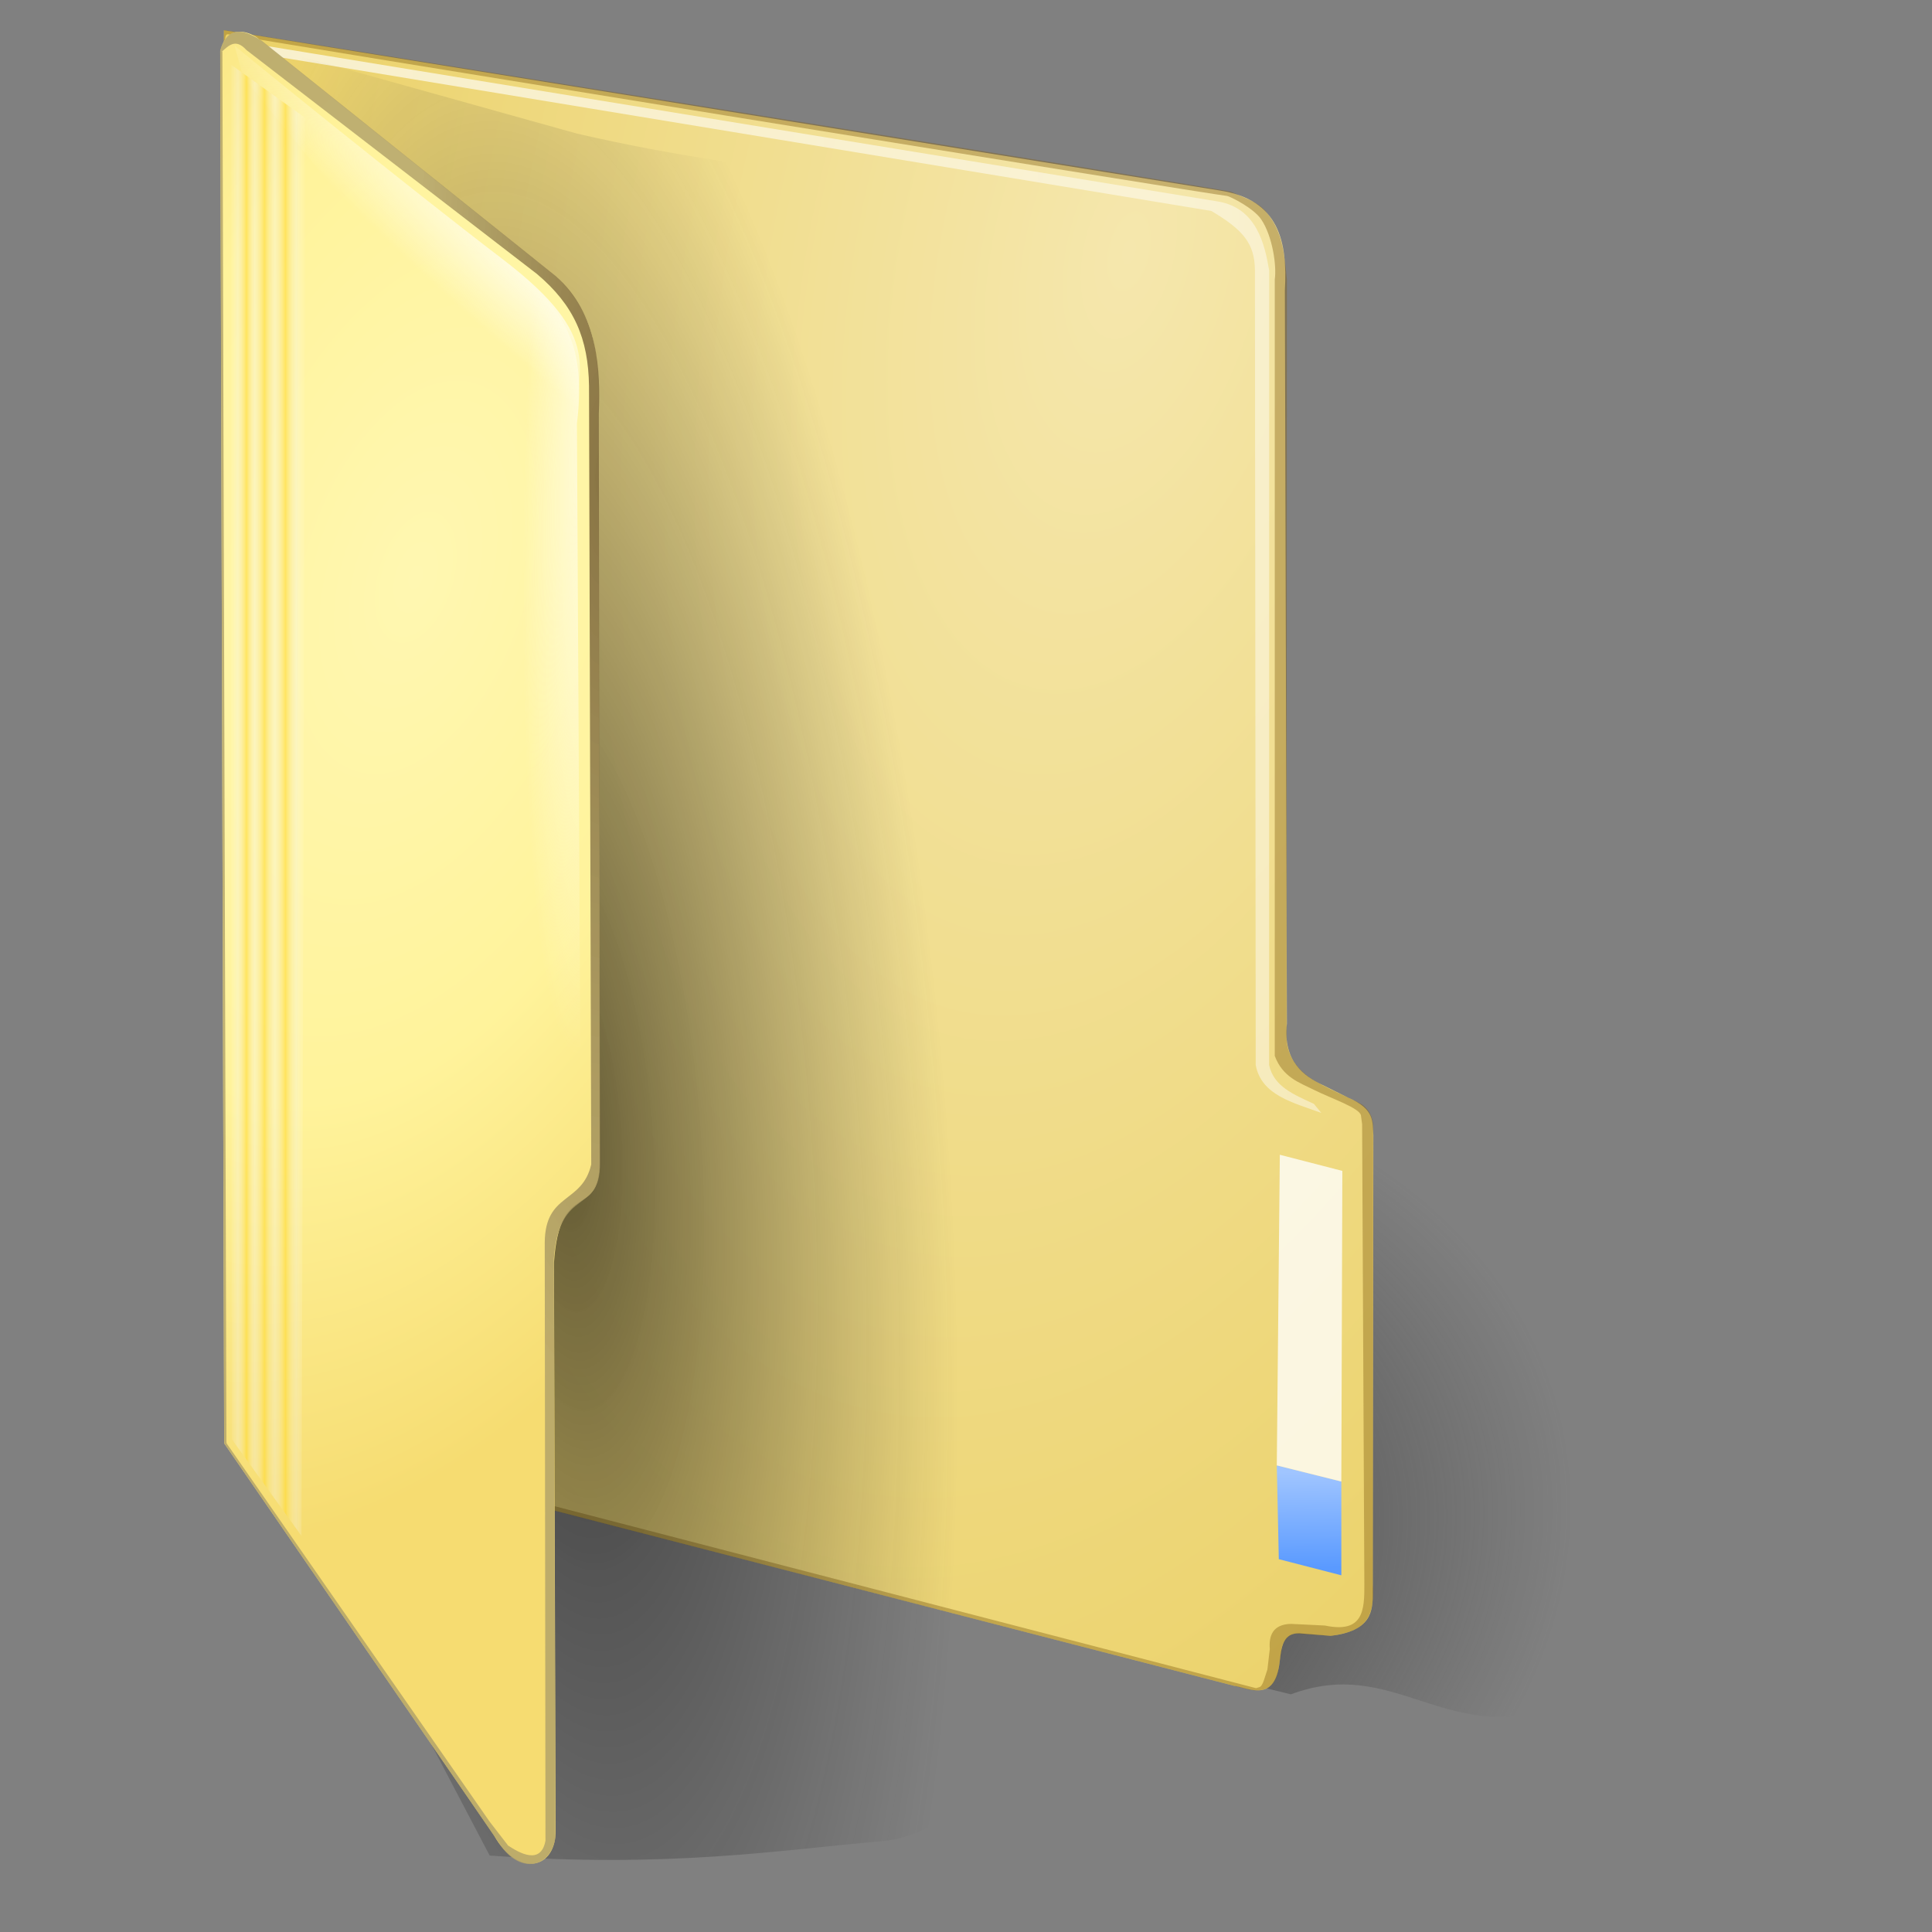 <?xml version="1.0" encoding="UTF-8" standalone="no"?>
<!-- Created with Inkscape (http://www.inkscape.org/) -->

<svg
   width="256mm"
   height="256mm"
   viewBox="0 0 256 256"
   version="1.1"
   id="svg1"
   inkscape:version="1.3.2 (091e20ef0f, 2023-11-25)"
   xml:space="preserve"
   sodipodi:docname="folder_stock.svg"
   xmlns:inkscape="http://www.inkscape.org/namespaces/inkscape"
   xmlns:sodipodi="http://sodipodi.sourceforge.net/DTD/sodipodi-0.dtd"
   xmlns:xlink="http://www.w3.org/1999/xlink"
   xmlns="http://www.w3.org/2000/svg"
   xmlns:svg="http://www.w3.org/2000/svg"
   xmlns:rdf="http://www.w3.org/1999/02/22-rdf-syntax-ns#"
   xmlns:cc="http://creativecommons.org/ns#"
   xmlns:dc="http://purl.org/dc/elements/1.1/"><rect x="0" y="0" width="256" height="256" fill="#808080" stroke="none"/><defs
     id="defs1"><linearGradient
       id="linearGradient49"
       inkscape:collect="always"><stop
         style="stop-color:#ffffff;stop-opacity:0.875;"
         offset="0"
         id="stop49" /><stop
         style="stop-color:#f0ebe4;stop-opacity:0;"
         offset="1"
         id="stop50" /></linearGradient><linearGradient
       id="linearGradient48"
       inkscape:collect="always"><stop
         style="stop-color:#ffffff;stop-opacity:0;"
         offset="0"
         id="stop40" /><stop
         style="stop-color:#f5f5f5;stop-opacity:0.298;"
         offset="0.097"
         id="stop41" /><stop
         style="stop-color:#ffdc38;stop-opacity:0.628;"
         offset="0.215"
         id="stop42" /><stop
         style="stop-color:#f5f5f5;stop-opacity:0.298;"
         offset="0.324"
         id="stop43" /><stop
         style="stop-color:#ffdc38;stop-opacity:0.627;"
         offset="0.475"
         id="stop44" /><stop
         style="stop-color:#f5f5f5;stop-opacity:0.298;"
         offset="0.592"
         id="stop45" /><stop
         style="stop-color:#ffdc38;stop-opacity:0.627;"
         offset="0.73"
         id="stop46" /><stop
         style="stop-color:#f5f5f5;stop-opacity:0.298;"
         offset="0.826"
         id="stop47" /><stop
         style="stop-color:#ffffff;stop-opacity:0;"
         offset="1"
         id="stop48" /></linearGradient><linearGradient
       id="linearGradient37"
       inkscape:collect="always"><stop
         style="stop-color:#fff7b2;stop-opacity:1;"
         offset="0"
         id="stop38" /><stop
         style="stop-color:#fae992;stop-opacity:1;"
         offset="0.517"
         id="stop51" /><stop
         style="stop-color:#f6dc72;stop-opacity:1;"
         offset="1"
         id="stop39" /></linearGradient><linearGradient
       id="linearGradient35"
       inkscape:collect="always"><stop
         style="stop-color:#3e3e3e;stop-opacity:1;"
         offset="0"
         id="stop36" /><stop
         style="stop-color:#3e3e3e;stop-opacity:0;"
         offset="1"
         id="stop37" /></linearGradient><linearGradient
       id="linearGradient33"
       inkscape:collect="always"><stop
         style="stop-color:#000000;stop-opacity:0.594;"
         offset="0"
         id="stop34" /><stop
         style="stop-color:#212121;stop-opacity:0;"
         offset="1"
         id="stop35" /></linearGradient><linearGradient
       id="linearGradient25"
       inkscape:collect="always"><stop
         style="stop-color:#ffffff;stop-opacity:0;"
         offset="0"
         id="stop25" /><stop
         style="stop-color:#f5f5f5;stop-opacity:0.298;"
         offset="0.097"
         id="stop30" /><stop
         style="stop-color:#ffdc38;stop-opacity:0.628;"
         offset="0.215"
         id="stop31" /><stop
         style="stop-color:#f5f5f5;stop-opacity:0.298;"
         offset="0.324"
         id="stop32" /><stop
         style="stop-color:#ffdc38;stop-opacity:0.627;"
         offset="0.453"
         id="stop27" /><stop
         style="stop-color:#f5f5f5;stop-opacity:0.298;"
         offset="0.592"
         id="stop33" /><stop
         style="stop-color:#ffdc38;stop-opacity:0.627;"
         offset="0.73"
         id="stop28" /><stop
         style="stop-color:#f5f5f5;stop-opacity:0.298;"
         offset="0.875"
         id="stop29" /><stop
         style="stop-color:#ffffff;stop-opacity:0;"
         offset="1"
         id="stop26" /></linearGradient><linearGradient
       id="linearGradient14"
       inkscape:collect="always"><stop
         style="stop-color:#fffdeb;stop-opacity:1;"
         offset="0"
         id="stop15" /><stop
         style="stop-color:#fffdeb;stop-opacity:0;"
         offset="1"
         id="stop16" /></linearGradient><linearGradient
       id="linearGradient13"
       inkscape:collect="always"><stop
         style="stop-color:#846f40;stop-opacity:0.959;"
         offset="0"
         id="stop13" /><stop
         style="stop-color:#b1a168;stop-opacity:0.824;"
         offset="1"
         id="stop14" /></linearGradient><linearGradient
       id="linearGradient10"
       inkscape:collect="always"><stop
         style="stop-color:#fff7b1;stop-opacity:1;"
         offset="0"
         id="stop10" /><stop
         style="stop-color:#fff39b;stop-opacity:1;"
         offset="0.541"
         id="stop12" /><stop
         style="stop-color:#f6dc71;stop-opacity:1;"
         offset="1"
         id="stop11" /></linearGradient><linearGradient
       id="linearGradient8"
       inkscape:collect="always"><stop
         style="stop-color:#5a9aff;stop-opacity:1;"
         offset="0"
         id="stop8" /><stop
         style="stop-color:#a0c5ff;stop-opacity:1;"
         offset="1"
         id="stop9" /></linearGradient><linearGradient
       id="linearGradient5"
       inkscape:collect="always"><stop
         style="stop-color:#ffffff;stop-opacity:0.873;"
         offset="0"
         id="stop6" /><stop
         style="stop-color:#ffffff;stop-opacity:0.564;"
         offset="1"
         id="stop7" /></linearGradient><linearGradient
       id="linearGradient4"
       inkscape:collect="always"><stop
         style="stop-color:#f5e7ad;stop-opacity:1;"
         offset="0"
         id="stop4" /><stop
         style="stop-color:#eacf60;stop-opacity:1;"
         offset="1"
         id="stop5" /></linearGradient><radialGradient
       inkscape:collect="always"
       xlink:href="#linearGradient4"
       id="radialGradient5"
       cx="145.388"
       cy="55.875"
       fx="145.388"
       fy="55.875"
       r="76.155"
       gradientTransform="matrix(1.691,0.379,-0.747,3.337,-54.51,-208.239)"
       gradientUnits="userSpaceOnUse" /><linearGradient
       inkscape:collect="always"
       xlink:href="#linearGradient5"
       id="linearGradient7"
       x1="30.469"
       y1="90.805"
       x2="175.086"
       y2="90.805"
       gradientUnits="userSpaceOnUse" /><linearGradient
       inkscape:collect="always"
       xlink:href="#linearGradient8"
       id="linearGradient9"
       x1="173.992"
       y1="207.735"
       x2="173.859"
       y2="195.04"
       gradientUnits="userSpaceOnUse" /><radialGradient
       inkscape:collect="always"
       xlink:href="#linearGradient10"
       id="radialGradient11"
       cx="51.208"
       cy="116.438"
       fx="51.208"
       fy="116.438"
       r="25.138"
       gradientTransform="matrix(2.782,0.857,-1.552,5.038,92.88,-553.444)"
       gradientUnits="userSpaceOnUse" /><radialGradient
       inkscape:collect="always"
       xlink:href="#linearGradient13"
       id="radialGradient14"
       cx="79.203"
       cy="113.252"
       fx="79.203"
       fy="113.252"
       r="25.166"
       gradientTransform="matrix(1,0,0,4.824,0,-482.499)"
       gradientUnits="userSpaceOnUse" /><radialGradient
       inkscape:collect="always"
       xlink:href="#linearGradient14"
       id="radialGradient16"
       cx="77.811"
       cy="69.208"
       fx="77.811"
       fy="69.208"
       r="22.931"
       gradientTransform="matrix(0.296,-0.347,2.351,2.004,-109.295,-70.165)"
       gradientUnits="userSpaceOnUse" /><radialGradient
       inkscape:collect="always"
       xlink:href="#linearGradient14"
       id="radialGradient17"
       gradientUnits="userSpaceOnUse"
       gradientTransform="matrix(-0.455,-0.018,0.159,-3.963,97.409,317.295)"
       cx="62.056"
       cy="67.203"
       fx="62.056"
       fy="67.203"
       r="22.931" /><linearGradient
       inkscape:collect="always"
       xlink:href="#linearGradient25"
       id="linearGradient26"
       x1="30.049"
       y1="106.589"
       x2="40.065"
       y2="106.589"
       gradientUnits="userSpaceOnUse" /><radialGradient
       inkscape:collect="always"
       xlink:href="#linearGradient33"
       id="radialGradient35"
       cx="71.303"
       cy="134.043"
       fx="71.303"
       fy="134.043"
       r="44.74"
       gradientTransform="matrix(1.13,-0.136,0.307,3.611,-47.565,-324.322)"
       gradientUnits="userSpaceOnUse" /><radialGradient
       inkscape:collect="always"
       xlink:href="#linearGradient35"
       id="radialGradient37"
       cx="149.069"
       cy="227.692"
       fx="149.069"
       fy="227.692"
       r="62.541"
       gradientTransform="matrix(0.225,0.974,-1.205,0.278,372.412,-2.977)"
       gradientUnits="userSpaceOnUse" /><radialGradient
       inkscape:collect="always"
       xlink:href="#linearGradient37"
       id="radialGradient39"
       cx="105.935"
       cy="53.791"
       fx="105.935"
       fy="53.791"
       r="32.473"
       gradientTransform="matrix(3.039,1.083,-2.721,7.634,-32.883,-481.728)"
       gradientUnits="userSpaceOnUse" /><linearGradient
       inkscape:collect="always"
       xlink:href="#linearGradient48"
       id="linearGradient39"
       gradientUnits="userSpaceOnUse"
       x1="30.049"
       y1="106.589"
       x2="48.948"
       y2="106.589" /><radialGradient
       inkscape:collect="always"
       xlink:href="#linearGradient49"
       id="radialGradient50"
       cx="82.912"
       cy="338.442"
       fx="82.912"
       fy="338.442"
       r="69.185"
       gradientTransform="matrix(-2.445,-0.32,0.054,-0.414,353.73,187.056)"
       gradientUnits="userSpaceOnUse" /><radialGradient
       inkscape:collect="always"
       xlink:href="#linearGradient49"
       id="radialGradient51"
       gradientUnits="userSpaceOnUse"
       gradientTransform="matrix(-0.029,2.585,-0.298,-0.003,280.392,-189.035)"
       cx="85.624"
       cy="379.994"
       fx="85.624"
       fy="379.994"
       r="69.185" /><radialGradient
       id="SVGID_path125302_1__3"
       gradientUnits="userSpaceOnUse"
       gradientTransform="matrix(0.017,0,0,-0.017,-110.605,-119.974)"
       cx="2233.172"
       cy="-328.136"
       r="17925.004"
       fx="2233.172"
       fy="-328.136">
<stop
   offset="0%"
   style="stop-color:rgb(1,161,255);stop-opacity: 1"
   id="stop1-1" />
<stop
   offset="100%"
   style="stop-color:rgb(66,102,170);stop-opacity: 1"
   id="stop2-2" />
</radialGradient><linearGradient
       id="SVGID_linearGradient279_4"
       gradientUnits="userSpaceOnUse"
       gradientTransform="matrix(0.017,0,0,-0.017,-110.605,-119.974)"
       x1="11489.226"
       y1="-2239.211"
       x2="-2042.53"
       y2="4385.559">
<stop
   offset="0%"
   style="stop-color:rgb(24,73,255);stop-opacity: 0.986"
   id="stop3-2" />
<stop
   offset="100%"
   style="stop-color:rgb(5,0,117);stop-opacity: 1"
   id="stop4-9" />
</linearGradient><radialGradient
       id="SVGID_radialGradient10_5"
       gradientUnits="userSpaceOnUse"
       gradientTransform="matrix(2.363,1.326,-0.816,1.454,-1537.371,-2374.459)"
       cx="896.686"
       cy="705.148"
       r="83.244"
       fx="896.686"
       fy="705.148">
<stop
   offset="0%"
   style="stop-color:rgb(237,237,237);stop-opacity: 1"
   id="stop371" />
<stop
   offset="100%"
   style="stop-color:rgb(237,237,237);stop-opacity: 0"
   id="stop372" />
</radialGradient><radialGradient
       id="SVGID_radialGradient12_6"
       gradientUnits="userSpaceOnUse"
       gradientTransform="matrix(0.518,-0.68,1.598,1.207,-2289.084,-639.543)"
       cx="739.136"
       cy="1110.239"
       r="131.2"
       fx="739.136"
       fy="1110.239">
<stop
   offset="0%"
   style="stop-color:rgb(0,109,0);stop-opacity: 1"
   id="stop373" />
<stop
   offset="25%"
   style="stop-color:rgb(0,116,0);stop-opacity: 0.894"
   id="stop374" />
<stop
   offset="61.164%"
   style="stop-color:rgb(0,161,0);stop-opacity: 0.792"
   id="stop375" />
<stop
   offset="100%"
   style="stop-color:rgb(0,186,0);stop-opacity: 0"
   id="stop376" />
</radialGradient><radialGradient
       id="SVGID_radialGradient16_7"
       gradientUnits="userSpaceOnUse"
       gradientTransform="matrix(1.037,0.442,-0.825,1.946,-258.077,-1931.013)"
       cx="749.993"
       cy="777.772"
       r="128.962"
       fx="749.993"
       fy="777.772">
<stop
   offset="0%"
   style="stop-color:rgb(0,168,0);stop-opacity: 1"
   id="stop377" />
<stop
   offset="12.5%"
   style="stop-color:rgb(0,170,0);stop-opacity: 1"
   id="stop378" />
<stop
   offset="32.941%"
   style="stop-color:rgb(0,173,0);stop-opacity: 1"
   id="stop379" />
<stop
   offset="48.928%"
   style="stop-color:rgb(0,179,0);stop-opacity: 0.498"
   id="stop380" />
<stop
   offset="100%"
   style="stop-color:rgb(0,190,0);stop-opacity: 0"
   id="stop381" />
</radialGradient><radialGradient
       id="SVGID_path3517_1__8"
       gradientUnits="userSpaceOnUse"
       gradientTransform="matrix(0.017,0,0,-0.017,-107.826,-121.334)"
       cx="6513.309"
       cy="-7210.506"
       r="17986.939"
       fx="6513.309"
       fy="-7210.506">
<stop
   offset="0%"
   style="stop-color:rgb(0,0,0);stop-opacity: 0"
   id="stop382" />
<stop
   offset="100%"
   style="stop-color:rgb(0,0,0);stop-opacity: 0.498"
   id="stop383" />
</radialGradient><linearGradient
       id="SVGID_linearGradient282_10"
       gradientUnits="userSpaceOnUse"
       x1="895.251"
       y1="859.628"
       x2="1216.15"
       y2="1038.552"
       gradientTransform="matrix(0.85,0,0,0.85,-765.802,-764.188)">
<stop
   offset="0%"
   style="stop-color:rgb(0,237,0);stop-opacity: 0"
   id="stop389" />
<stop
   offset="100%"
   style="stop-color:rgb(0,133,0);stop-opacity: 1"
   id="stop390" />
</linearGradient><radialGradient
       id="SVGID_polygon8_1__12"
       gradientUnits="userSpaceOnUse"
       gradientTransform="matrix(0.017,0,0,-0.017,-108.85,-131.857)"
       cx="7553.003"
       cy="-7131.863"
       r="16567.537"
       fx="7553.003"
       fy="-7131.863">
<stop
   offset="0%"
   style="stop-color:rgb(1,1,255);stop-opacity: 1"
   id="stop395" />
<stop
   offset="100%"
   style="stop-color:rgb(0,0,128);stop-opacity: 1"
   id="stop396" />
</radialGradient><radialGradient
       id="SVGID_radialGradient25_9"
       gradientUnits="userSpaceOnUse"
       gradientTransform="matrix(1.028,-0.093,0.085,0.926,-965.155,-756.481)"
       cx="835.287"
       cy="749.082"
       r="284.622"
       fx="835.287"
       fy="749.082">
<stop
   offset="0%"
   style="stop-color:rgb(255,255,255);stop-opacity: 0.959"
   id="stop384" />
<stop
   offset="0.203"
   style="stop-color:#effaff;stop-opacity:0.667;"
   id="stop385" />
<stop
   offset="0.312"
   style="stop-color:#e0f5ff;stop-opacity:0.613;"
   id="stop386" />
<stop
   offset="0.5"
   style="stop-color:#d8f0ff;stop-opacity:0.446;"
   id="stop387" />
<stop
   offset="100%"
   style="stop-color:rgb(255,255,255);stop-opacity: 0"
   id="stop388" />
</radialGradient><radialGradient
       id="SVGID_radialGradient21_11"
       gradientUnits="userSpaceOnUse"
       gradientTransform="matrix(2.439,0.23,-0.093,0.986,-2420.643,-1157.419)"
       cx="1123.892"
       cy="1044.192"
       r="147.227"
       fx="1123.892"
       fy="1044.192">
<stop
   offset="0%"
   style="stop-color:rgb(0,106,0);stop-opacity: 1"
   id="stop391" />
<stop
   offset="25%"
   style="stop-color:rgb(0,131,0);stop-opacity: 1"
   id="stop392" />
<stop
   offset="0.704"
   style="stop-color:#00ab00;stop-opacity:1;"
   id="stop393" />
<stop
   offset="1"
   style="stop-color:#b4b4b4;stop-opacity:0;"
   id="stop394" />
</radialGradient><radialGradient
       id="SVGID_radialGradient279_13"
       gradientUnits="userSpaceOnUse"
       cx="643.514"
       cy="1173.427"
       r="348.306"
       fx="643.514"
       fy="1173.427"
       gradientTransform="matrix(0.85,0,0,0.85,-765.822,-764.113)">
<stop
   offset="0%"
   style="stop-color:rgb(255,255,255);stop-opacity: 0.257"
   id="stop397" />
<stop
   offset="100%"
   style="stop-color:rgb(255,255,255);stop-opacity: 0"
   id="stop398" />
</radialGradient><radialGradient
       id="SVGID_radialGradient278_14"
       gradientUnits="userSpaceOnUse"
       cx="1147.395"
       cy="1103.326"
       r="348.306"
       fx="1147.395"
       fy="1103.326"
       gradientTransform="matrix(0.85,0,0,0.85,-765.867,-764.083)">
<stop
   offset="0%"
   style="stop-color:rgb(255,255,255);stop-opacity: 0.351"
   id="stop399" />
<stop
   offset="100%"
   style="stop-color:rgb(255,255,255);stop-opacity: 0"
   id="stop400" />
</radialGradient><radialGradient
       id="radialGradient2677"
       gradientUnits="userSpaceOnUse"
       cy="775.884"
       cx="385.866"
       gradientTransform="matrix(1,0,0,1.099,0,-76.567)"
       r="161.426"><stop
         stop-color="#000"
         offset="0"
         id="stop31-2" /><stop
         stop-color="#000"
         stop-opacity="0"
         offset="1"
         id="stop32-6" /></radialGradient><radialGradient
       id="radialGradient2679"
       gradientUnits="userSpaceOnUse"
       cy="835.16"
       cx="292.942"
       gradientTransform="matrix(-1.241,0.791,0.705,1.106,17.238,-980.817)"
       r="49.306"><stop
         stop-color="#FFF"
         offset="0"
         id="stop33-1" /><stop
         stop-color="#FFF"
         stop-opacity="0"
         offset="1"
         id="stop34-8" /></radialGradient><linearGradient
       id="linearGradient2681"
       y2="352.732"
       gradientUnits="userSpaceOnUse"
       x2="491.327"
       gradientTransform="matrix(0.745,0,0,0.745,-3.204,0.751)"
       y1="205.392"
       x1="582.236"><stop
         stop-color="#FFF"
         offset="0"
         id="stop35-7"
         style="stop-color:#ffffff;stop-opacity:0.751;" /><stop
         stop-color="#FFF"
         stop-opacity="0"
         offset="1"
         id="stop36-9" /></linearGradient><linearGradient
       id="linearGradient17671"><stop
         stop-color="#FFF"
         stop-opacity="0.416"
         offset="0"
         id="stop13-6" /><stop
         stop-color="#FFF"
         stop-opacity="0"
         offset="1"
         id="stop14-06" /></linearGradient><linearGradient
       id="linearGradient117"><stop
         stop-color="#FFF"
         offset="0"
         id="stop115"
         style="stop-color:#ffffff;stop-opacity:0.599;" /><stop
         stop-color="#FFF"
         stop-opacity="0"
         offset="1"
         id="stop116" /></linearGradient><radialGradient
       id="radialGradient2693"
       xlink:href="#linearGradient118"
       gradientUnits="userSpaceOnUse"
       cy="268.326"
       cx="401.1"
       gradientTransform="matrix(0.639,-0.307,0.19,0.395,-37.857,255.82)"
       r="212.482" /><linearGradient
       id="linearGradient118"><stop
         stop-color="#FFF"
         offset="0"
         id="stop117"
         style="stop-color:#ffffff;stop-opacity:0.761;" /><stop
         stop-color="#FFF"
         stop-opacity="0"
         offset="1"
         id="stop118" /></linearGradient><linearGradient
       id="linearGradient3800"><stop
         stop-color="#466886"
         offset="0"
         id="stop9-2" /><stop
         stop-color="#617689"
         stop-opacity="0"
         offset="1"
         id="stop10-7" /></linearGradient><filter
       id="filter4546"
       x="-0.06"
       y="-0.06"
       width="1.12"
       height="1.12"><feGaussianBlur
         stdDeviation="0.581"
         id="feGaussianBlur20" /></filter><filter
       id="filter4640"
       x="-0.012"
       y="-0.012"
       width="1.024"
       height="1.024"><feGaussianBlur
         stdDeviation="0.117"
         id="feGaussianBlur55" /></filter><filter
       id="filter10"
       x="-0.06"
       y="-0.06"
       width="1.12"
       height="1.12"><feGaussianBlur
         stdDeviation="0.581"
         id="feGaussianBlur10" /></filter><linearGradient
       id="linearGradient7995"><stop
         stop-color="#FFF"
         stop-opacity="0"
         offset="0"
         id="stop1-3" /><stop
         stop-color="#FFF"
         stop-opacity="0"
         offset="0.851"
         id="stop2-67" /><stop
         stop-color="#FFF"
         offset="0.851"
         id="stop3-5" /><stop
         stop-color="#FFF"
         stop-opacity="0"
         offset="0.963"
         id="stop4-3" /><stop
         stop-color="#FFF"
         stop-opacity="0"
         offset="1"
         id="stop5-5" /></linearGradient><linearGradient
       id="linearGradient4522"><stop
         stop-color="#FFF"
         offset="0"
         id="stop11-0" /><stop
         stop-color="#FFF"
         stop-opacity="0"
         offset="1"
         id="stop12-93" /></linearGradient><filter
       id="filter4557"
       x="-0.023"
       y="-0.024"
       width="1.046"
       height="1.048"><feGaussianBlur
         stdDeviation="4.963"
         id="feGaussianBlur48" /></filter><radialGradient
       id="radialGradient2703"
       xlink:href="#linearGradient4522"
       gradientUnits="userSpaceOnUse"
       cy="120.328"
       cx="541.817"
       gradientTransform="matrix(1,0,0,1.22,0,-26.494)"
       r="74.1" /><radialGradient
       id="radialGradient2691"
       xlink:href="#linearGradient4522"
       gradientUnits="userSpaceOnUse"
       cy="249.494"
       cx="393.616"
       gradientTransform="matrix(1,0,0,0.906,0,23.513)"
       r="129.846" /><radialGradient
       id="radialGradient3569"
       gradientUnits="userSpaceOnUse"
       cy="1040.22"
       cx="392.074"
       gradientTransform="matrix(1.09,1.27,-1.994,2.057,1844.383,-1657.639)"
       r="161.426"><stop
         stop-color="#FFF"
         stop-opacity="0"
         offset="0"
         id="stop44-3" /><stop
         stop-color="#FFF"
         stop-opacity="0"
         offset="0.93"
         id="stop45-0" /><stop
         stop-color="#FFF"
         offset="1"
         id="stop46-2" /><stop
         stop-color="#FFF"
         stop-opacity="0"
         offset="1"
         id="stop47-0" /></radialGradient><filter
       id="filter3477"
       height="2"
       width="1.952"
       y="-0.5"
       x="-0.476"><feGaussianBlur
         stdDeviation="49.01"
         id="feGaussianBlur24" /></filter><filter
       id="filter4565"
       x="-0.023"
       y="-0.024"
       width="1.047"
       height="1.049"><feGaussianBlur
         stdDeviation="4.981"
         id="feGaussianBlur50" /></filter><filter
       id="filter4561"
       x="-0.023"
       y="-0.024"
       width="1.046"
       height="1.049"><feGaussianBlur
         stdDeviation="4.984"
         id="feGaussianBlur49" /></filter><radialGradient
       id="radialGradient2636"
       xlink:href="#linearGradient7995"
       gradientUnits="userSpaceOnUse"
       cy="176.998"
       cx="291.291"
       gradientTransform="matrix(0.968,0.01,-0.01,0.969,11.252,2.384)"
       r="136.812" /><filter
       id="filter4553"
       x="-0.023"
       y="-0.024"
       width="1.046"
       height="1.048"><feGaussianBlur
         stdDeviation="5.179"
         id="feGaussianBlur47" /></filter><filter
       id="filter3597"
       height="1.706"
       width="1.722"
       y="-0.353"
       x="-0.361"><feGaussianBlur
         stdDeviation="4.512"
         id="feGaussianBlur31" /></filter><filter
       id="filter3553"
       height="1.256"
       width="1.284"
       y="-0.128"
       x="-0.142"><feGaussianBlur
         stdDeviation="4.561"
         id="feGaussianBlur28" /></filter><filter
       id="filter3561"
       height="1.256"
       width="1.284"
       y="-0.128"
       x="-0.142"><feGaussianBlur
         stdDeviation="4.561"
         id="feGaussianBlur30" /></filter><filter
       id="filter3541"
       height="1.256"
       width="1.284"
       y="-0.128"
       x="-0.142"><feGaussianBlur
         stdDeviation="4.561"
         id="feGaussianBlur25" /></filter><filter
       id="filter3557"
       height="1.256"
       width="1.284"
       y="-0.128"
       x="-0.142"><feGaussianBlur
         stdDeviation="4.561"
         id="feGaussianBlur29" /></filter><filter
       id="filter3549"
       height="1.256"
       width="1.284"
       y="-0.128"
       x="-0.142"><feGaussianBlur
         stdDeviation="4.561"
         id="feGaussianBlur27" /></filter><filter
       id="filter3545"
       height="1.256"
       width="1.284"
       y="-0.128"
       x="-0.142"><feGaussianBlur
         stdDeviation="4.561"
         id="feGaussianBlur26" /></filter><radialGradient
       id="radialGradient2759"
       gradientUnits="userSpaceOnUse"
       cy="1147.53"
       cx="346.733"
       gradientTransform="matrix(0.465,0,0,0.465,129.839,-355.961)"
       r="254.041"><stop
         stop-color="#FFF"
         stop-opacity="0"
         offset="0"
         id="stop84" /><stop
         stop-color="#FFF"
         stop-opacity="0"
         offset="0.95"
         id="stop85" /><stop
         stop-color="#FFF"
         offset="0.97"
         id="stop86" /><stop
         stop-color="#FFF"
         stop-opacity="0"
         offset="0.991"
         id="stop87" /><stop
         stop-color="#FFF"
         stop-opacity="0"
         offset="1"
         id="stop88" /></radialGradient><linearGradient
       id="linearGradient4583"><stop
         stop-color="#e5f4ff"
         offset="0"
         id="stop6-62" /><stop
         stop-color="#e5f4ff"
         offset="0.233"
         id="stop7-9" /><stop
         stop-color="#254863"
         stop-opacity="0"
         offset="1"
         id="stop8-1" /></linearGradient><filter
       id="filter4779"
       height="1.248"
       width="1.236"
       y="-0.124"
       x="-0.118"><feGaussianBlur
         stdDeviation="12.156"
         id="feGaussianBlur53" /></filter><radialGradient
       id="radialGradient4591"
       xlink:href="#linearGradient4583"
       spreadMethod="reflect"
       gradientUnits="userSpaceOnUse"
       cy="249.494"
       cx="393.616"
       gradientTransform="matrix(1,0,0,0.952,0,11.883)"
       r="123.491" /><filter
       id="filter4775"
       height="1.356"
       width="1.339"
       y="-0.178"
       x="-0.17"><feGaussianBlur
         stdDeviation="17.444"
         id="feGaussianBlur52" /></filter><radialGradient
       id="radialGradient4589"
       spreadMethod="reflect"
       gradientUnits="userSpaceOnUse"
       cy="258.4"
       cx="397.698"
       gradientTransform="matrix(0.975,-0.174,0.145,1.218,-31.791,3.836)"
       r="123.491"><stop
         stop-color="#e5f4ff"
         offset="0"
         id="stop50-2" /><stop
         stop-color="#e5f4ff"
         stop-opacity="0"
         offset="1"
         id="stop51-3" /></radialGradient><filter
       id="filter4771"
       height="1.441"
       width="1.42"
       y="-0.221"
       x="-0.21"><feGaussianBlur
         stdDeviation="21.617"
         id="feGaussianBlur51" /></filter><radialGradient
       id="radialGradient2765"
       gradientUnits="userSpaceOnUse"
       cy="118.281"
       cx="389.167"
       r="11.607"><stop
         stop-color="#000"
         offset="0"
         id="stop97" /><stop
         stop-color="#000"
         stop-opacity="0"
         offset="1"
         id="stop98" /></radialGradient><filter
       id="filter98"
       x="-0.06"
       y="-0.06"
       width="1.12"
       height="1.12"><feGaussianBlur
         stdDeviation="0.581"
         id="feGaussianBlur98" /></filter><filter
       id="filter5237"
       height="1.399"
       width="1.639"
       y="-0.2"
       x="-0.319"><feGaussianBlur
         stdDeviation="2.271"
         id="feGaussianBlur22" /></filter><filter
       id="filter7267"
       height="1.597"
       width="1.955"
       y="-0.298"
       x="-0.477"><feGaussianBlur
         stdDeviation="3.395"
         id="feGaussianBlur23" /></filter><filter
       id="filter10578"
       height="1.481"
       width="1.749"
       y="-0.241"
       x="-0.375"><feGaussianBlur
         stdDeviation="2.738"
         id="feGaussianBlur56" /></filter><filter
       id="filter99"
       height="1.597"
       width="1.955"
       y="-0.298"
       x="-0.477"><feGaussianBlur
         stdDeviation="3.395"
         id="feGaussianBlur99" /></filter><filter
       id="filter100"
       height="1.597"
       width="1.955"
       y="-0.298"
       x="-0.477"><feGaussianBlur
         stdDeviation="3.395"
         id="feGaussianBlur100" /></filter><radialGradient
       id="radialGradient2767"
       xlink:href="#linearGradient4522"
       gradientUnits="userSpaceOnUse"
       cy="130.496"
       cx="439.417"
       gradientTransform="matrix(1,0,0,1.009,2.416,11.987)"
       r="50.388" /><filter
       id="filter4518"
       height="1.478"
       width="1.482"
       y="-0.239"
       x="-0.241"><feGaussianBlur
         stdDeviation="10.125"
         id="feGaussianBlur19" /></filter><radialGradient
       id="radialGradient2769"
       xlink:href="#linearGradient17671"
       gradientUnits="userSpaceOnUse"
       cy="249.494"
       cx="393.616"
       gradientTransform="matrix(1,0,0,0.906,0,23.513)"
       r="129.846" /><filter
       id="filter4666"
       x="-0.059"
       y="-0.065"
       width="1.118"
       height="1.13"><feGaussianBlur
         stdDeviation="6.382"
         id="feGaussianBlur21" /></filter><radialGradient
       id="radialGradient2683"
       xlink:href="#linearGradient17671"
       spreadMethod="reflect"
       gradientUnits="userSpaceOnUse"
       cy="55.065"
       cx="567.65"
       gradientTransform="matrix(1,0,0,1.108,0,-5.951)"
       r="38.586" /><radialGradient
       id="radialGradient2695"
       xlink:href="#linearGradient3800"
       gradientUnits="userSpaceOnUse"
       cy="118.281"
       cx="389.167"
       r="11.607" /><filter
       id="filter109"
       x="-0.06"
       y="-0.06"
       width="1.12"
       height="1.12"><feGaussianBlur
         stdDeviation="0.581"
         id="feGaussianBlur109" /></filter><radialGradient
       id="radialGradient4602"
       xlink:href="#linearGradient3800"
       gradientUnits="userSpaceOnUse"
       cy="119.385"
       cx="383.152"
       r="11.607" /><filter
       id="filter4636"
       x="-0.021"
       y="-0.021"
       width="1.042"
       height="1.042"><feGaussianBlur
         stdDeviation="0.201"
         id="feGaussianBlur54" /></filter><radialGradient
       id="radialGradient2632"
       xlink:href="#linearGradient7995"
       gradientUnits="userSpaceOnUse"
       cy="176.998"
       cx="291.291"
       gradientTransform="matrix(0.968,0.01,-0.01,0.969,11.252,2.384)"
       r="136.812" /><radialGradient
       id="radialGradient2747"
       xlink:href="#linearGradient4522"
       spreadMethod="reflect"
       gradientUnits="userSpaceOnUse"
       cy="55.065"
       cx="567.65"
       gradientTransform="matrix(1,0,0,1.108,0,-5.951)"
       r="38.586" /></defs><sodipodi:namedview
     id="base"
     pagecolor="#ffffff"
     bordercolor="#000000"
     borderopacity="0.3"
     inkscape:pageopacity="0.0"
     inkscape:pageshadow="2"
     inkscape:zoom="0.98994949"
     inkscape:cx="505.07627"
     inkscape:cy="476.792"
     inkscape:document-units="mm"
     inkscape:showpageshadow="2"
     inkscape:pagecheckerboard="0"
     inkscape:deskcolor="#d1d1d1"
     inkscape:current-layer="svg1"
     showguides="true" /><g
     id="g7"
     style="display:inline"
     inkscape:label="back"><path
       id="rect35"
       style="display:inline;fill:url(#radialGradient37);stroke-width:2.1;stroke-linecap:round;stroke-linejoin:round;stroke-miterlimit:5"
       d="m 150.74,63.61 c 36.842,23.215 78.75,77.783 80.181,128.824 -6.222,11.071 -3.268,30.923 -24.551,33.779 -15.056,5.057 -21.671,-6.817 -35.318,-1.706 l -65.214,-16.036 z"
       sodipodi:nodetypes="cccccc"
       inkscape:label="shadow" /><path
       id="rect1"
       style="display:inline;fill:url(#radialGradient5);stroke-width:2.1;stroke-linecap:round;stroke-linejoin:round;stroke-miterlimit:5"
       d="M 29.667,4.009 161.698,25.257 c 7.747,1.217 8.928,6.716 8.553,13.23 l 0.267,97.152 c -0.553,5.052 2.377,7.014 4.654,8.087 l 3.497,1.735 c 3.56,1.525 3.165,3.248 3.307,4.944 l -0.075,60.444 c 0.043,2.768 -0.255,5.252 -5.561,5.906 l -4.139,-0.331 c -2.524,-0.092 -2.424,2.464 -2.707,4.252 -0.777,4.924 -4.081,2.967 -6.011,2.693 C 118.926,211.878 74.349,200.38 29.784,188.888 Z"
       sodipodi:nodetypes="ccccccccccsscc" /><path
       id="rect2"
       style="display:inline;fill:url(#linearGradient7);fill-opacity:0.776;stroke-width:2.1;stroke-linecap:round;stroke-linejoin:round;stroke-miterlimit:5"
       d="m 30.469,6.515 c 0.008,-0.814 0.286,-1.308 1.27,-0.969 L 33.208,5.746 161.382,26.697 c 5.129,0.862 6.202,5.666 6.794,9.167 l -0.01,105.256 c 0.605,2.878 3.319,3.924 5.927,5.147 l 0.993,1.203 c -3.735,-1.375 -7.95,-2.324 -8.696,-6.347 L 166.285,35.743 c -0.055,-3.41 -1.454,-5.228 -5.777,-7.791 L 33.041,6.916 C 32.197,6.706 31.902,7.124 31.671,7.617 V 171.186 c -0.978,8.596 -1.095,4.375 -1.203,0 z"
       sodipodi:nodetypes="cccccccccccccccc" /><path
       id="rect3"
       style="fill:#815f10;fill-opacity:0.398;stroke-width:2.1;stroke-linecap:round;stroke-linejoin:round;stroke-miterlimit:5"
       d="m 168.914,37.017 c 0.26,-1.759 -0.278,-5.707 -1.805,-7.957 -1.024,-1.509 -4.102,-3.026 -4.51,-3.096 C 161.181,25.88 31.647,4.885 30.32,4.557 29.976,4.457 29.866,4.747 29.834,5.144 29.803,5.542 30.581,188.112 30.552,188.439 l 135.949,35.269 -0.867,0.212 L 29.776,188.921 29.674,3.982 C 31.134,4.173 161.707,24.983 163.132,25.413 c 2.926,1.271 3.783,1.508 4.953,3.056 1.787,2.363 2.088,4.86 2.432,8.548 l -0.033,100.393 c -0.03,2.348 1.377,4.444 3.828,5.865 2.395,1.388 5.623,2.672 6.207,3.107 1.22,0.912 1.419,2.212 1.436,2.769 l -0.048,60.807 c 0.433,5.702 -2.394,6.252 -5.51,6.804 l -4.564,-0.305 c -1.171,-0.005 -1.981,1.193 -2.028,2.231 l -0.464,2.844 c -0.588,2.475 -2.277,2.591 -3.641,2.389 l 1.154,-0.359 c 0.514,-0.116 0.758,-1.472 1.083,-2.344 l 0.317,-2.712 c -0.148,-1.792 0.415,-3.271 2.796,-3.333 l 4.513,0.219 c 5.089,1.073 5.238,-2.03 5.221,-5.442 l -0.296,-60.994 -0.155,-1.146 c -0.133,-0.981 -3.808,-2.199 -6.248,-3.408 -1.967,-0.975 -4.125,-1.685 -5.172,-4.488 z"
       sodipodi:nodetypes="caccsccccccaccssccccccccccccscsscc" /><g
       id="g9"><path
         id="path7"
         style="display:inline;fill:url(#linearGradient9);fill-opacity:1;stroke-width:2.1;stroke-linecap:round;stroke-linejoin:round;stroke-miterlimit:5"
         d="m 169.449,206.599 8.285,2.138 -1e-5,-12.428 -8.553,-2.138 z"
         sodipodi:nodetypes="ccccc" /><path
         id="rect7"
         style="fill:#ffffff;fill-opacity:0.776;stroke-width:2.1;stroke-linecap:round;stroke-linejoin:round;stroke-miterlimit:5"
         d="m 169.583,153.012 8.285,2.138 -0.134,41.16 -8.553,-2.138 z"
         sodipodi:nodetypes="ccccc" /></g></g><g
     id="g13"
     style="display:inline"
     inkscape:label="open"
     transform="translate(0.456,-0.58)"><path
       id="rect33"
       style="fill:url(#radialGradient35);stroke-width:1.89;stroke-linecap:round;stroke-linejoin:round;stroke-miterlimit:5"
       d="M 29.482,5.292 75.972,18.277 c 52.951,12.207 66.195,-3.024 71.594,49.46 2.7,26.242 8.83,173.431 -31.308,176.824 -13.232,1.119 -27.758,3.597 -51.831,1.889 L 41.651,203.043 Z"
       sodipodi:nodetypes="ccssccc"
       inkscape:label="shadow" /><path
       id="rect9"
       style="display:inline;fill:url(#radialGradient11);stroke-width:2.1;stroke-linecap:round;stroke-linejoin:round;stroke-miterlimit:5"
       d="M 28.726,7.371 C 29.586,3.702 32.511,4.768 33.598,5.558 L 73.422,37.42 c 5.122,5.15 5.301,9.932 5.383,15.986 L 78.997,154.025 c 0.185,8.508 -5.325,2.441 -6.048,13.891 l 0.212,75.115 c 0.131,5.224 -4.948,6.438 -8.149,0.764 L 29.246,191.823 Z"
       sodipodi:nodetypes="cccccccccc" /><path
       id="rect12"
       style="fill:url(#radialGradient14);stroke-width:2.1;stroke-linecap:round;stroke-linejoin:round;stroke-miterlimit:5"
       d="M 34.277,6.014 73.165,37.149 c 5.742,4.971 5.946,12.723 5.724,18.262 l 0.154,99.236 c 0.083,7.003 -5.349,2.995 -6.108,12.671 l 0.196,76.825 c -0.674,4.01 -4.676,4.747 -7.274,0.93 L 63.934,242.258 29.253,191.823 28.713,7.283 29.012,7.401 29.543,191.554 c -0.009,0.131 0.015,0.233 0.056,0.32 l 34.81,50.064 2.462,3.188 c 1.466,0.965 4.343,2.634 4.95,-0.64 l -0.096,-79.292 c 0.072,-6.624 4.934,-5.05 6.16,-10.319 L 77.593,51.754 C 77.504,45.422 75.617,41.036 70.693,36.883 L 32.206,7.216 C 30.714,5.564 29.789,6.717 28.982,7.375 L 28.715,7.266 C 29.923,3.091 33.044,5.282 34.277,6.014 Z"
       sodipodi:nodetypes="cccccccccccccccccccccccc" /><path
       id="rect14"
       style="fill:url(#radialGradient16);stroke-width:2.1;stroke-linecap:round;stroke-linejoin:round;stroke-miterlimit:5"
       d="m 30.616,6.615 c -0.051,0.043 22.955,18.721 35.463,28.256 13.977,10.655 9.665,14.756 9.721,22.227 l 0.678,89.959 c -6.499,18.683 -8.91,7.924 -8.285,-24.683 L 63.814,57.617 C 64.287,50.483 61.288,47.543 57.556,42.512 L 31.75,10.772 Z"
       sodipodi:nodetypes="csscccccc" /><path
       id="path16"
       style="fill:url(#radialGradient17);stroke-width:2.1;stroke-linecap:round;stroke-linejoin:round;stroke-miterlimit:5"
       d="m 30.616,6.615 35.263,28.724 c 8.189,5.593 11.456,10.292 10.111,21.382 l 0.489,90.337 c -6.499,18.683 -8.91,7.924 -8.285,-24.683 L 63.814,57.617 C 64.287,50.483 61.288,47.543 57.556,42.512 L 31.75,10.772 Z"
       sodipodi:nodetypes="ccccccccc" /><path
       id="rect17"
       style="display:inline;fill:url(#linearGradient26);stroke-width:2.1;stroke-linecap:round;stroke-linejoin:round;stroke-miterlimit:5"
       d="M 30.049,9.071 40.065,16.253 39.499,204.107 30.238,191.256 Z"
       sodipodi:nodetypes="ccccc" /></g><g
     id="g37"
     inkscape:label="close"
     style="display:none"><path
       id="rect37"
       style="fill:url(#radialGradient39);stroke-width:2.1;stroke-linecap:round;stroke-linejoin:round;stroke-miterlimit:5"
       d="m 27.662,6.414 c 0.198,-2.163 1.678,-2.643 3.608,-2.539 L 178.543,13.029 c 3.801,0.522 5.057,3.476 4.897,9.071 l 0.173,98.841 c -1.441,18.614 -17.292,5.333 -16.82,33.699 0.353,21.208 0.556,42.376 0.746,63.556 -0.242,6.692 -3.529,7.727 -9.629,5.979 L 30.291,193.504 c -1.829,-0.351 -2.59,-0.612 -2.606,-2.071 0.193,-61.673 -0.023,-123.345 -0.023,-185.018 z"
       sodipodi:nodetypes="cccccsccccc" /><path
       id="path39"
       style="display:inline;fill:url(#linearGradient39);stroke-width:2.1;stroke-linecap:round;stroke-linejoin:round;stroke-miterlimit:5"
       d="M 30.994,6.615 47.247,8.126 46.68,195.981 30.238,191.823 Z"
       sodipodi:nodetypes="ccccc"
       transform="translate(0.456,-0.58)" /><path
       id="rect48"
       style="fill:#a08c57;fill-opacity:0.875;stroke-width:2.1;stroke-linecap:round;stroke-linejoin:round;stroke-miterlimit:5"
       d="M 30.179,3.898 177.869,13.008 c 4.103,0.208 5.315,2.8 5.512,6.381 l 0.218,100.075 c 0.777,17.576 -17.375,9.187 -16.792,35.408 l 0.75,63.822 c -0.441,7.023 -4.575,6.912 -9.607,5.459 L 29.409,193.311 c -1.217,-0.186 -1.722,-0.547 -1.722,-2.115 L 27.68,6.498 c 0.044,-1.264 0.741,-2.514 2.533,-2.621 L 30.065,4.7 C 28.342,4.944 28.593,5.734 28.435,6.41 L 28.143,191.192 c -0.033,1.033 0.292,1.332 1.269,1.601 l 128.681,30.842 c 8.703,1.938 8.165,-1.594 8.523,-4.905 l -0.763,-63.749 c -1.178,-27.672 16.623,-18.435 16.799,-35.498 L 182.354,19.396 c 0.033,-3.042 -0.71,-5.173 -4.485,-5.255 L 30.049,4.725 Z"
       sodipodi:nodetypes="ccccccccccccccccccccccc" /><path
       id="rect49"
       style="fill:url(#radialGradient50);stroke-width:2.1;stroke-linecap:round;stroke-linejoin:round;stroke-miterlimit:5"
       d="M 40.358,8.018 173.191,16.036 c 13.411,5.423 -9.558,59.729 -13.542,60.011 L 34.577,31.579 Z"
       sodipodi:nodetypes="ccccc" /><path
       id="path50"
       style="fill:url(#radialGradient51);fill-opacity:0.875;stroke-width:2.1;stroke-linecap:round;stroke-linejoin:round;stroke-miterlimit:5"
       d="M 153.925,178.322 115.631,35.286 c 3.172,-11.16 63.748,-16.015 64.337,-12.338 l 0.652,104.727 c -17.567,9.949 -15.813,19.171 -15.565,32.064 0.282,14.675 -9.024,13.244 -11.13,18.584 z"
       sodipodi:nodetypes="ccccsc" /></g></svg>
